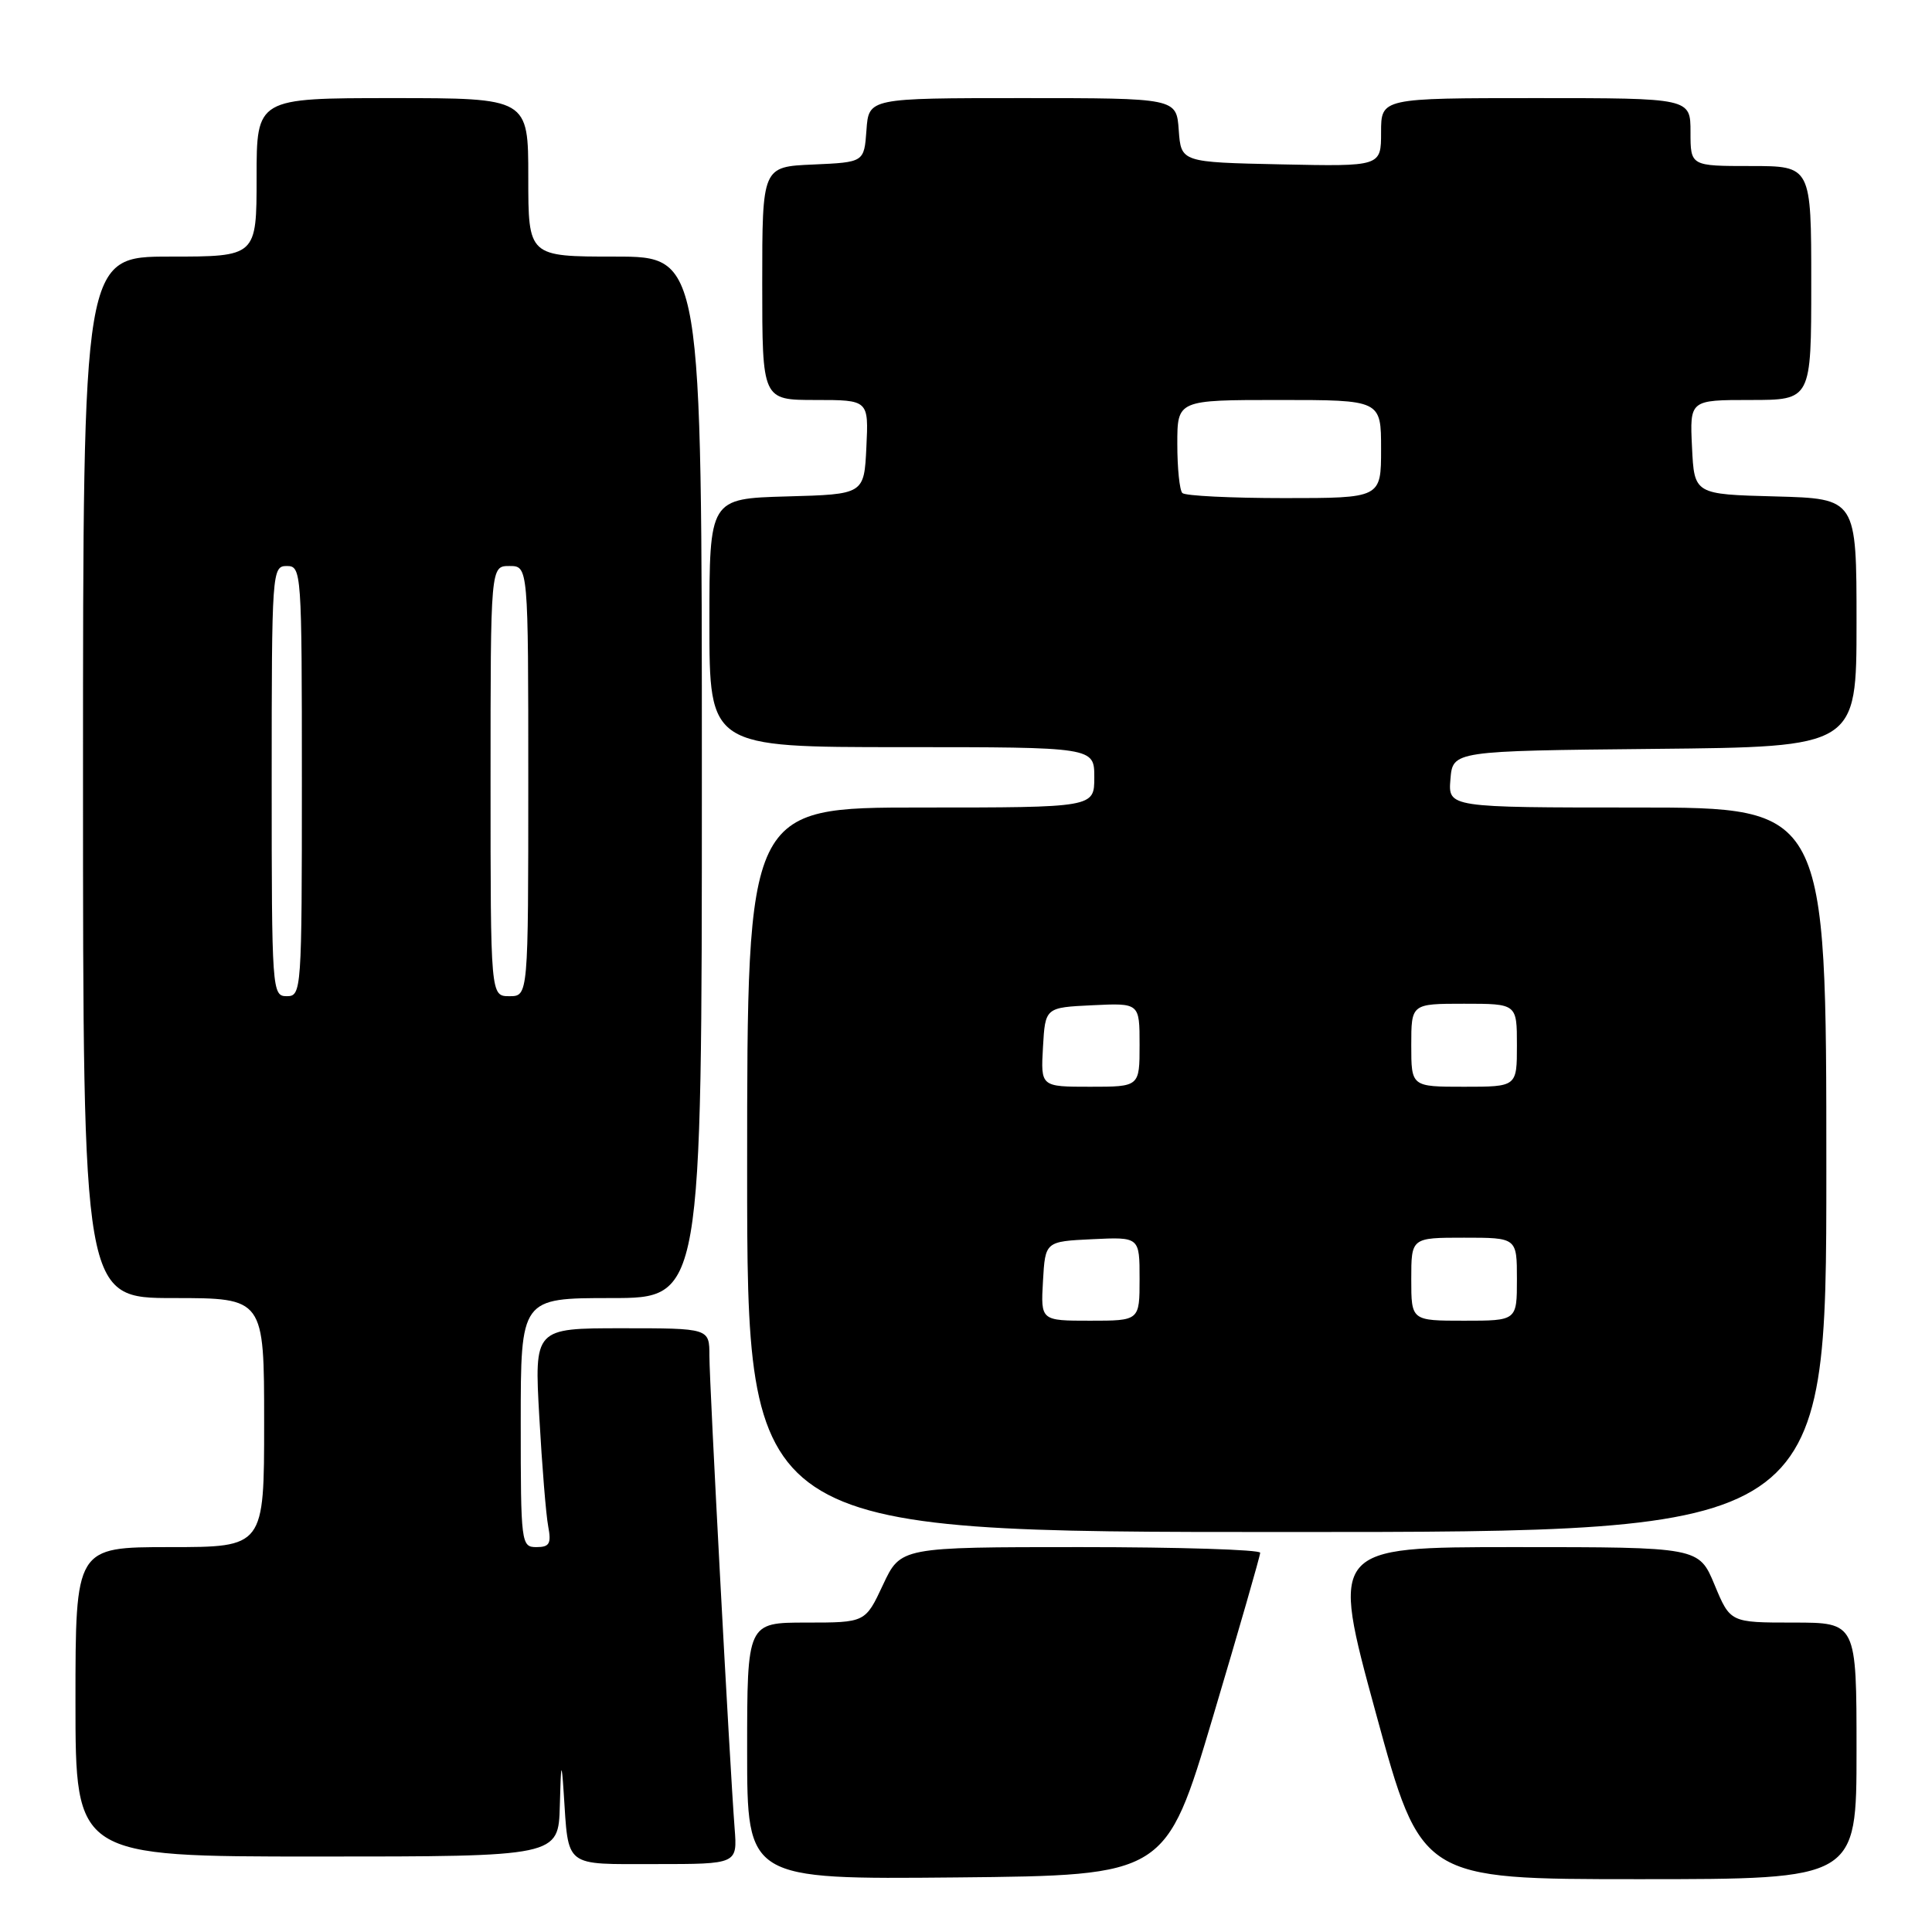 <?xml version="1.0" encoding="UTF-8" standalone="no"?>
<!DOCTYPE svg PUBLIC "-//W3C//DTD SVG 1.1//EN" "http://www.w3.org/Graphics/SVG/1.1/DTD/svg11.dtd" >
<svg xmlns="http://www.w3.org/2000/svg" xmlns:xlink="http://www.w3.org/1999/xlink" version="1.1" viewBox="0 0 256 256">
 <g >
 <path fill="currentColor"
d=" M 160.72 227.50 C 164.16 215.95 166.98 206.16 166.98 205.75 C 166.99 205.34 156.28 205.00 143.17 205.00 C 119.34 205.00 119.34 205.00 117.00 210.00 C 114.66 215.00 114.66 215.00 106.83 215.00 C 99.00 215.00 99.00 215.00 99.00 232.02 C 99.00 249.03 99.00 249.03 126.73 248.77 C 154.47 248.50 154.47 248.50 160.72 227.50 Z  M 246.00 232.00 C 246.00 215.00 246.00 215.00 237.63 215.00 C 229.27 215.00 229.27 215.00 227.19 210.00 C 225.11 205.00 225.11 205.00 200.71 205.00 C 176.30 205.00 176.30 205.00 182.31 227.00 C 188.32 249.00 188.32 249.00 217.16 249.00 C 246.00 249.00 246.00 249.00 246.00 232.00 Z  M 97.34 242.25 C 96.69 233.76 94.00 183.40 94.00 179.65 C 94.00 176.00 94.00 176.00 82.40 176.00 C 70.80 176.00 70.80 176.00 71.46 187.75 C 71.82 194.21 72.35 200.74 72.64 202.25 C 73.07 204.54 72.81 205.00 71.08 205.00 C 69.06 205.00 69.00 204.54 69.00 188.50 C 69.00 172.00 69.00 172.00 81.00 172.00 C 93.00 172.00 93.00 172.00 93.00 103.00 C 93.00 34.00 93.00 34.00 81.50 34.00 C 70.00 34.00 70.00 34.00 70.00 23.50 C 70.00 13.00 70.00 13.00 52.00 13.00 C 34.00 13.00 34.00 13.00 34.00 23.50 C 34.00 34.00 34.00 34.00 22.50 34.00 C 11.00 34.00 11.00 34.00 11.00 103.00 C 11.00 172.00 11.00 172.00 23.00 172.00 C 35.00 172.00 35.00 172.00 35.00 188.50 C 35.00 205.00 35.00 205.00 22.50 205.00 C 10.00 205.00 10.00 205.00 10.00 225.50 C 10.00 246.00 10.00 246.00 42.00 246.00 C 74.00 246.00 74.00 246.00 74.18 239.25 C 74.33 233.49 74.41 233.24 74.69 237.50 C 75.36 247.59 74.60 247.00 86.87 247.00 C 97.71 247.00 97.71 247.00 97.34 242.25 Z  M 242.00 155.00 C 242.00 107.00 242.00 107.00 216.94 107.00 C 191.88 107.00 191.88 107.00 192.19 103.25 C 192.50 99.50 192.50 99.50 219.25 99.23 C 246.00 98.97 246.00 98.97 246.00 82.52 C 246.00 66.07 246.00 66.07 235.25 65.78 C 224.50 65.50 224.50 65.50 224.20 59.25 C 223.90 53.00 223.90 53.00 231.95 53.00 C 240.00 53.00 240.00 53.00 240.00 37.50 C 240.00 22.00 240.00 22.00 232.00 22.00 C 224.00 22.00 224.00 22.00 224.00 17.50 C 224.00 13.00 224.00 13.00 203.50 13.00 C 183.00 13.00 183.00 13.00 183.00 17.53 C 183.00 22.06 183.00 22.06 169.75 21.78 C 156.50 21.50 156.50 21.50 156.19 17.25 C 155.89 13.00 155.89 13.00 135.50 13.00 C 115.11 13.00 115.11 13.00 114.81 17.25 C 114.50 21.50 114.50 21.50 107.75 21.80 C 101.00 22.09 101.00 22.09 101.00 37.55 C 101.00 53.00 101.00 53.00 108.05 53.00 C 115.10 53.00 115.10 53.00 114.80 59.25 C 114.50 65.50 114.50 65.50 104.25 65.78 C 94.00 66.07 94.00 66.07 94.00 82.53 C 94.00 99.00 94.00 99.00 119.50 99.00 C 145.00 99.00 145.00 99.00 145.00 103.00 C 145.00 107.00 145.00 107.00 122.00 107.00 C 99.00 107.00 99.00 107.00 99.00 155.00 C 99.00 203.00 99.00 203.00 170.50 203.00 C 242.00 203.00 242.00 203.00 242.00 155.00 Z  M 36.00 103.50 C 36.00 75.67 36.05 75.00 38.00 75.00 C 39.95 75.00 40.00 75.67 40.00 103.50 C 40.00 131.33 39.95 132.00 38.00 132.00 C 36.05 132.00 36.00 131.33 36.00 103.50 Z  M 65.00 103.50 C 65.00 75.00 65.00 75.00 67.50 75.00 C 70.00 75.00 70.00 75.00 70.00 103.50 C 70.00 132.00 70.00 132.00 67.50 132.00 C 65.00 132.00 65.00 132.00 65.00 103.50 Z  M 138.20 169.75 C 138.50 164.50 138.50 164.50 144.75 164.20 C 151.00 163.90 151.00 163.90 151.00 169.45 C 151.00 175.00 151.00 175.00 144.45 175.00 C 137.90 175.00 137.90 175.00 138.20 169.75 Z  M 187.00 169.50 C 187.00 164.00 187.00 164.00 194.00 164.00 C 201.00 164.00 201.00 164.00 201.00 169.50 C 201.00 175.00 201.00 175.00 194.00 175.00 C 187.00 175.00 187.00 175.00 187.00 169.50 Z  M 138.20 138.75 C 138.50 133.50 138.50 133.50 144.75 133.20 C 151.00 132.90 151.00 132.90 151.00 138.45 C 151.00 144.00 151.00 144.00 144.45 144.00 C 137.90 144.00 137.90 144.00 138.20 138.75 Z  M 187.00 138.50 C 187.00 133.00 187.00 133.00 194.00 133.00 C 201.00 133.00 201.00 133.00 201.00 138.50 C 201.00 144.00 201.00 144.00 194.00 144.00 C 187.00 144.00 187.00 144.00 187.00 138.50 Z  M 156.67 65.33 C 156.30 64.97 156.00 62.04 156.00 58.83 C 156.00 53.00 156.00 53.00 169.50 53.00 C 183.00 53.00 183.00 53.00 183.00 59.50 C 183.00 66.00 183.00 66.00 170.17 66.00 C 163.11 66.00 157.03 65.70 156.67 65.33 Z "/>
</g>
</svg>